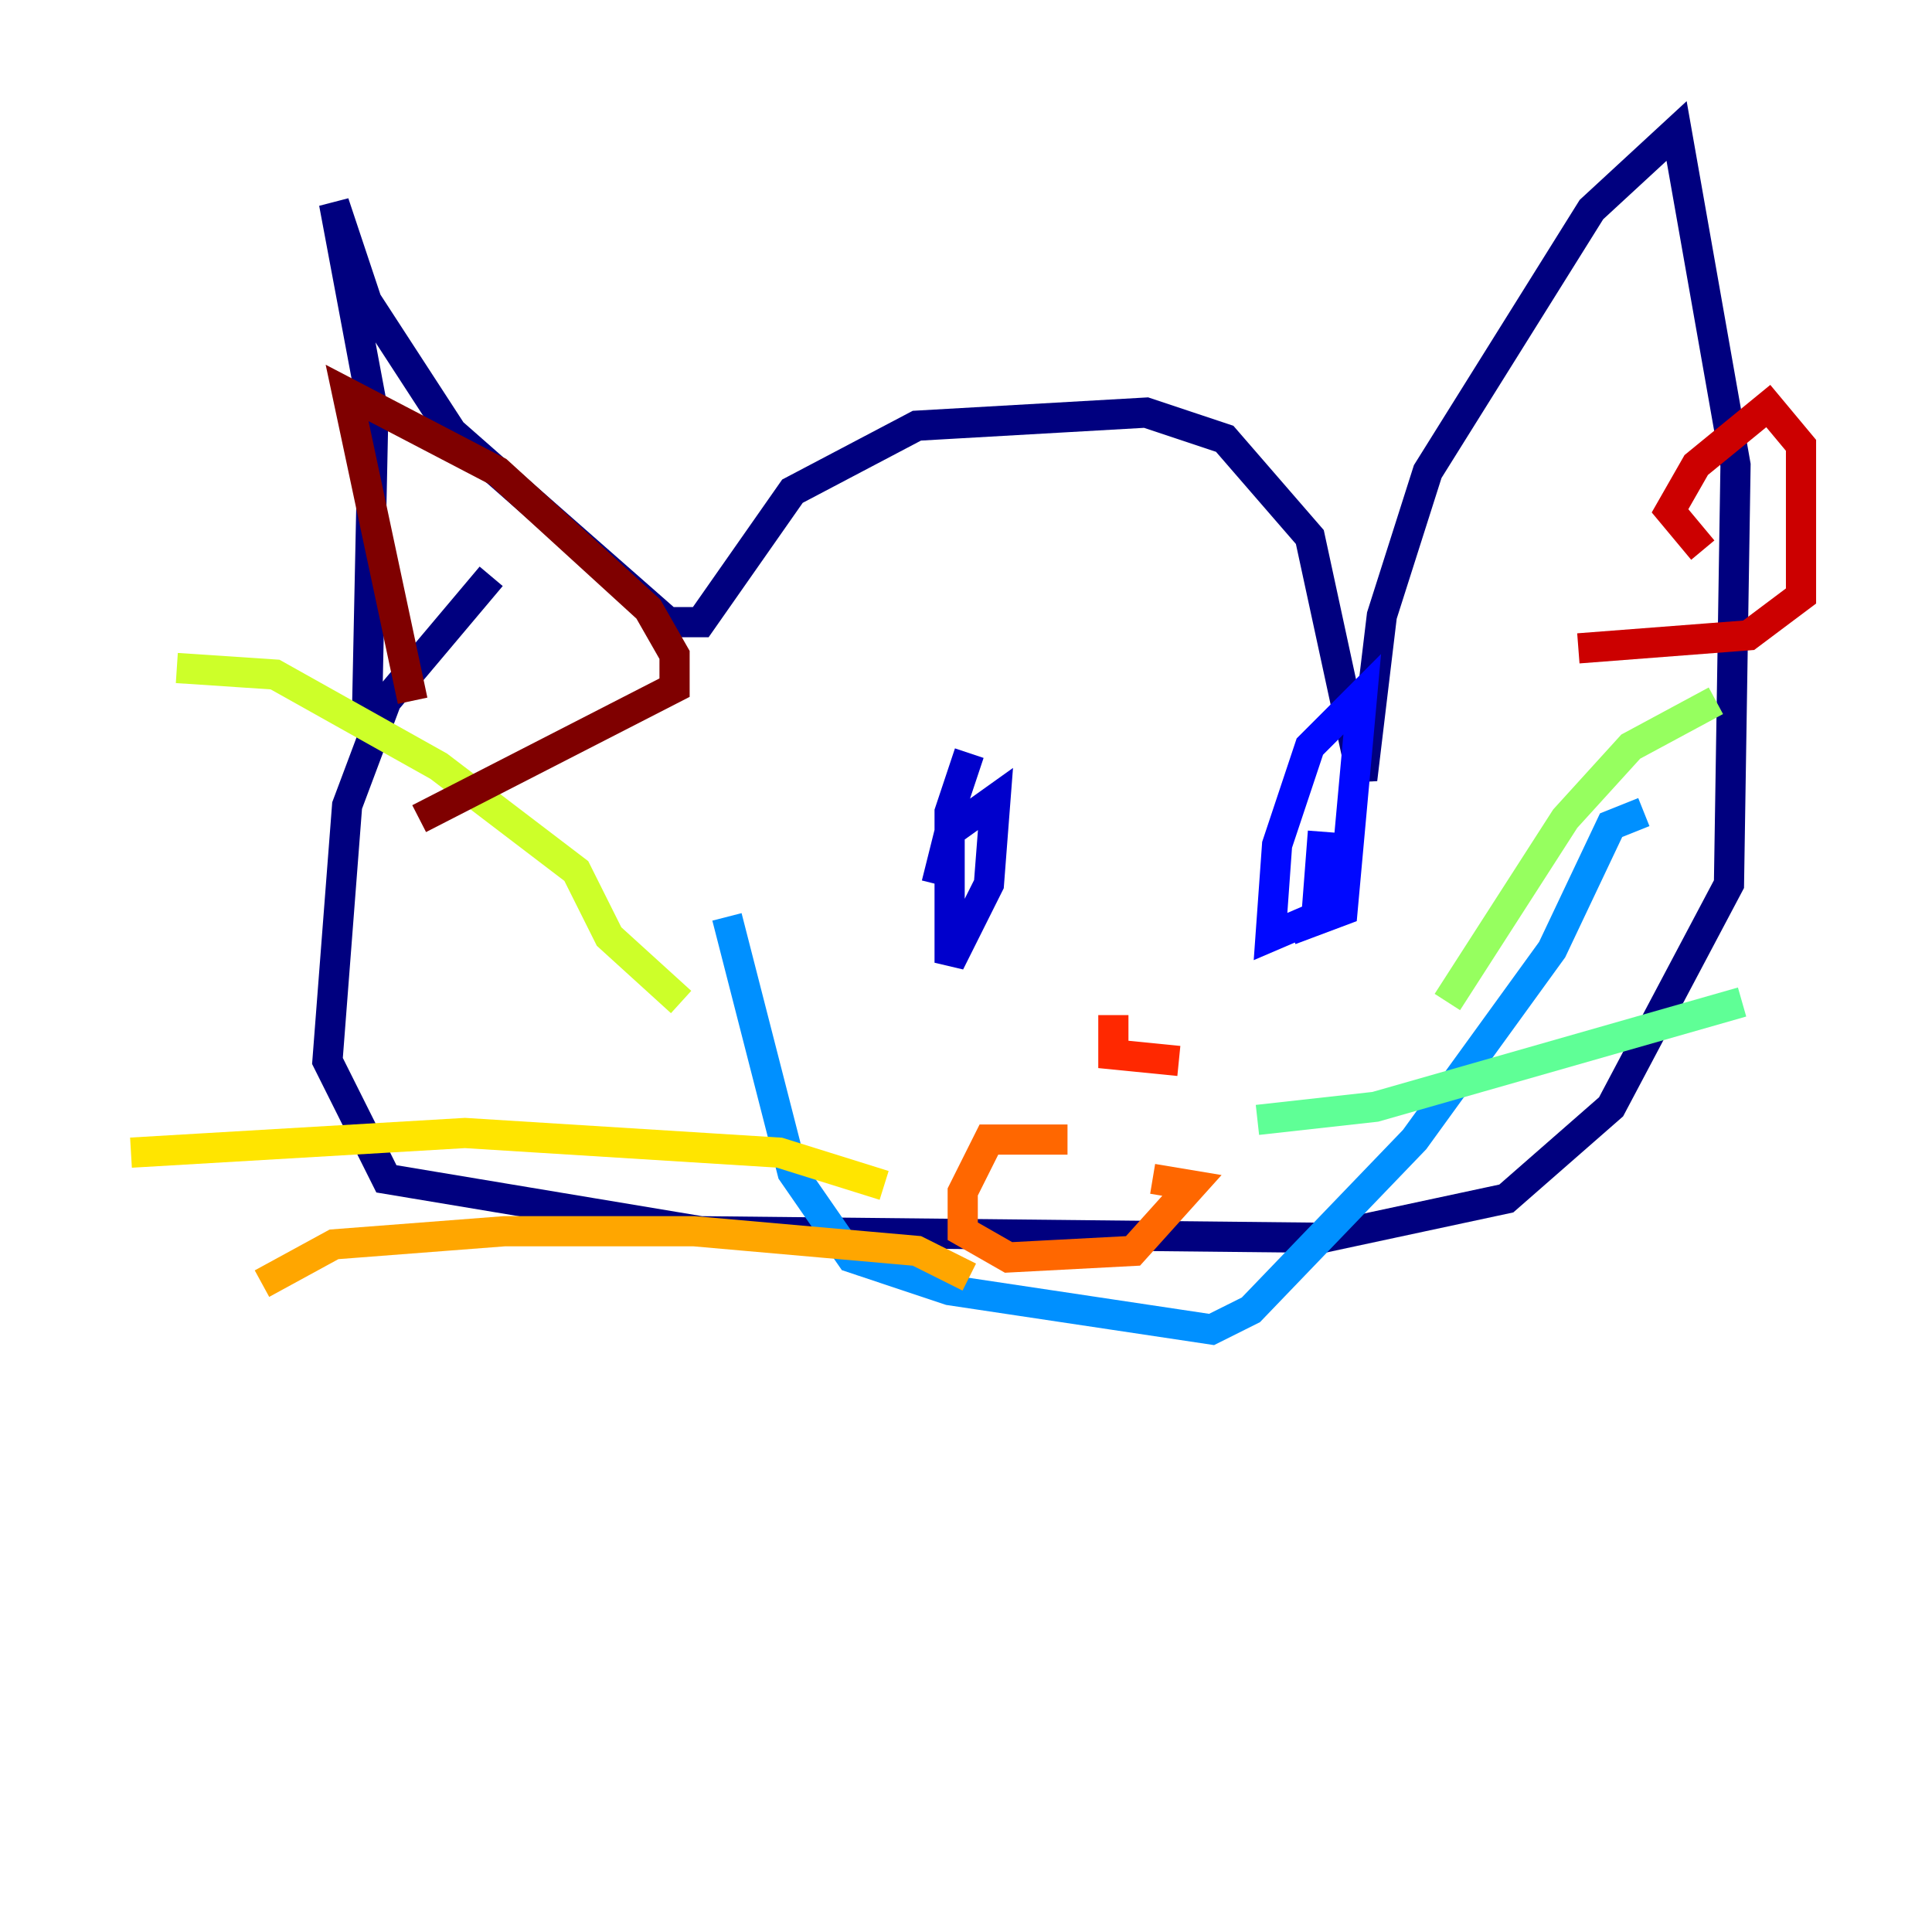 <?xml version="1.0" encoding="utf-8" ?>
<svg baseProfile="tiny" height="128" version="1.2" viewBox="0,0,128,128" width="128" xmlns="http://www.w3.org/2000/svg" xmlns:ev="http://www.w3.org/2001/xml-events" xmlns:xlink="http://www.w3.org/1999/xlink"><defs /><polyline fill="none" points="24.298,48.163 24.732,27.336 22.129,13.451 24.298,19.959 29.939,28.637 44.258,41.22 46.427,41.22 52.502,32.542 60.746,28.203 75.932,27.336 81.139,29.071 86.78,35.58 90.251,51.634 91.552,40.786 94.59,31.241 105.437,13.885 111.078,8.678 114.983,30.807 114.549,58.576 106.739,73.329 99.797,79.403 87.647,82.007 46.427,81.573 25.6,78.102 21.695,70.291 22.997,53.37 25.6,46.427 32.542,38.183" stroke="#00007f" stroke-width="2" /><polyline fill="none" points="64.217,49.898 62.915,53.803 62.915,63.783 65.519,58.576 65.953,52.936 62.915,55.105 62.047,58.576" stroke="#0000cc" stroke-width="2" /><polyline fill="none" points="85.478,61.614 88.949,60.312 90.251,45.993 86.78,49.464 84.61,55.973 84.176,62.047 87.214,60.746 87.647,55.105" stroke="#0008ff" stroke-width="2" /><polyline fill="none" points="76.366,73.763 76.366,73.763" stroke="#004cff" stroke-width="2" /><polyline fill="none" points="48.163,60.746 52.502,77.668 56.407,83.308 62.915,85.478 80.271,88.081 82.875,86.78 93.722,75.498 102.834,62.915 106.739,54.671 108.909,53.803" stroke="#0090ff" stroke-width="2" /><polyline fill="none" points="78.536,75.932 78.536,75.932" stroke="#00d4ff" stroke-width="2" /><polyline fill="none" points="78.102,76.366 78.102,76.366" stroke="#29ffcd" stroke-width="2" /><polyline fill="none" points="83.308,74.197 91.119,73.329 115.417,66.386" stroke="#5fff96" stroke-width="2" /><polyline fill="none" points="95.891,66.386 103.702,54.237 108.041,49.464 113.681,46.427" stroke="#96ff5f" stroke-width="2" /><polyline fill="none" points="45.125,66.386 40.352,62.047 38.183,57.709 29.071,50.766 18.224,44.691 11.715,44.258" stroke="#cdff29" stroke-width="2" /><polyline fill="none" points="58.576,78.536 51.634,76.366 30.807,75.064 8.678,76.366" stroke="#ffe500" stroke-width="2" /><polyline fill="none" points="64.217,84.61 60.746,82.875 45.993,81.573 33.41,81.573 22.129,82.441 17.356,85.044" stroke="#ffa600" stroke-width="2" /><polyline fill="none" points="70.725,75.498 65.519,75.498 63.783,78.969 63.783,81.573 66.82,83.308 75.064,82.875 78.969,78.536 76.366,78.102" stroke="#ff6700" stroke-width="2" /><polyline fill="none" points="73.763,67.254 73.763,69.858 78.102,70.291" stroke="#ff2800" stroke-width="2" /><polyline fill="none" points="112.814,36.447 110.644,33.844 112.38,30.807 117.153,26.902 119.322,29.505 119.322,39.485 115.851,42.088 104.57,42.956" stroke="#cc0000" stroke-width="2" /><polyline fill="none" points="27.336,46.427 22.997,26.034 32.976,31.241 42.956,40.352 44.691,43.39 44.691,45.559 27.77,54.237" stroke="#7f0000" stroke-width="2" /></svg>